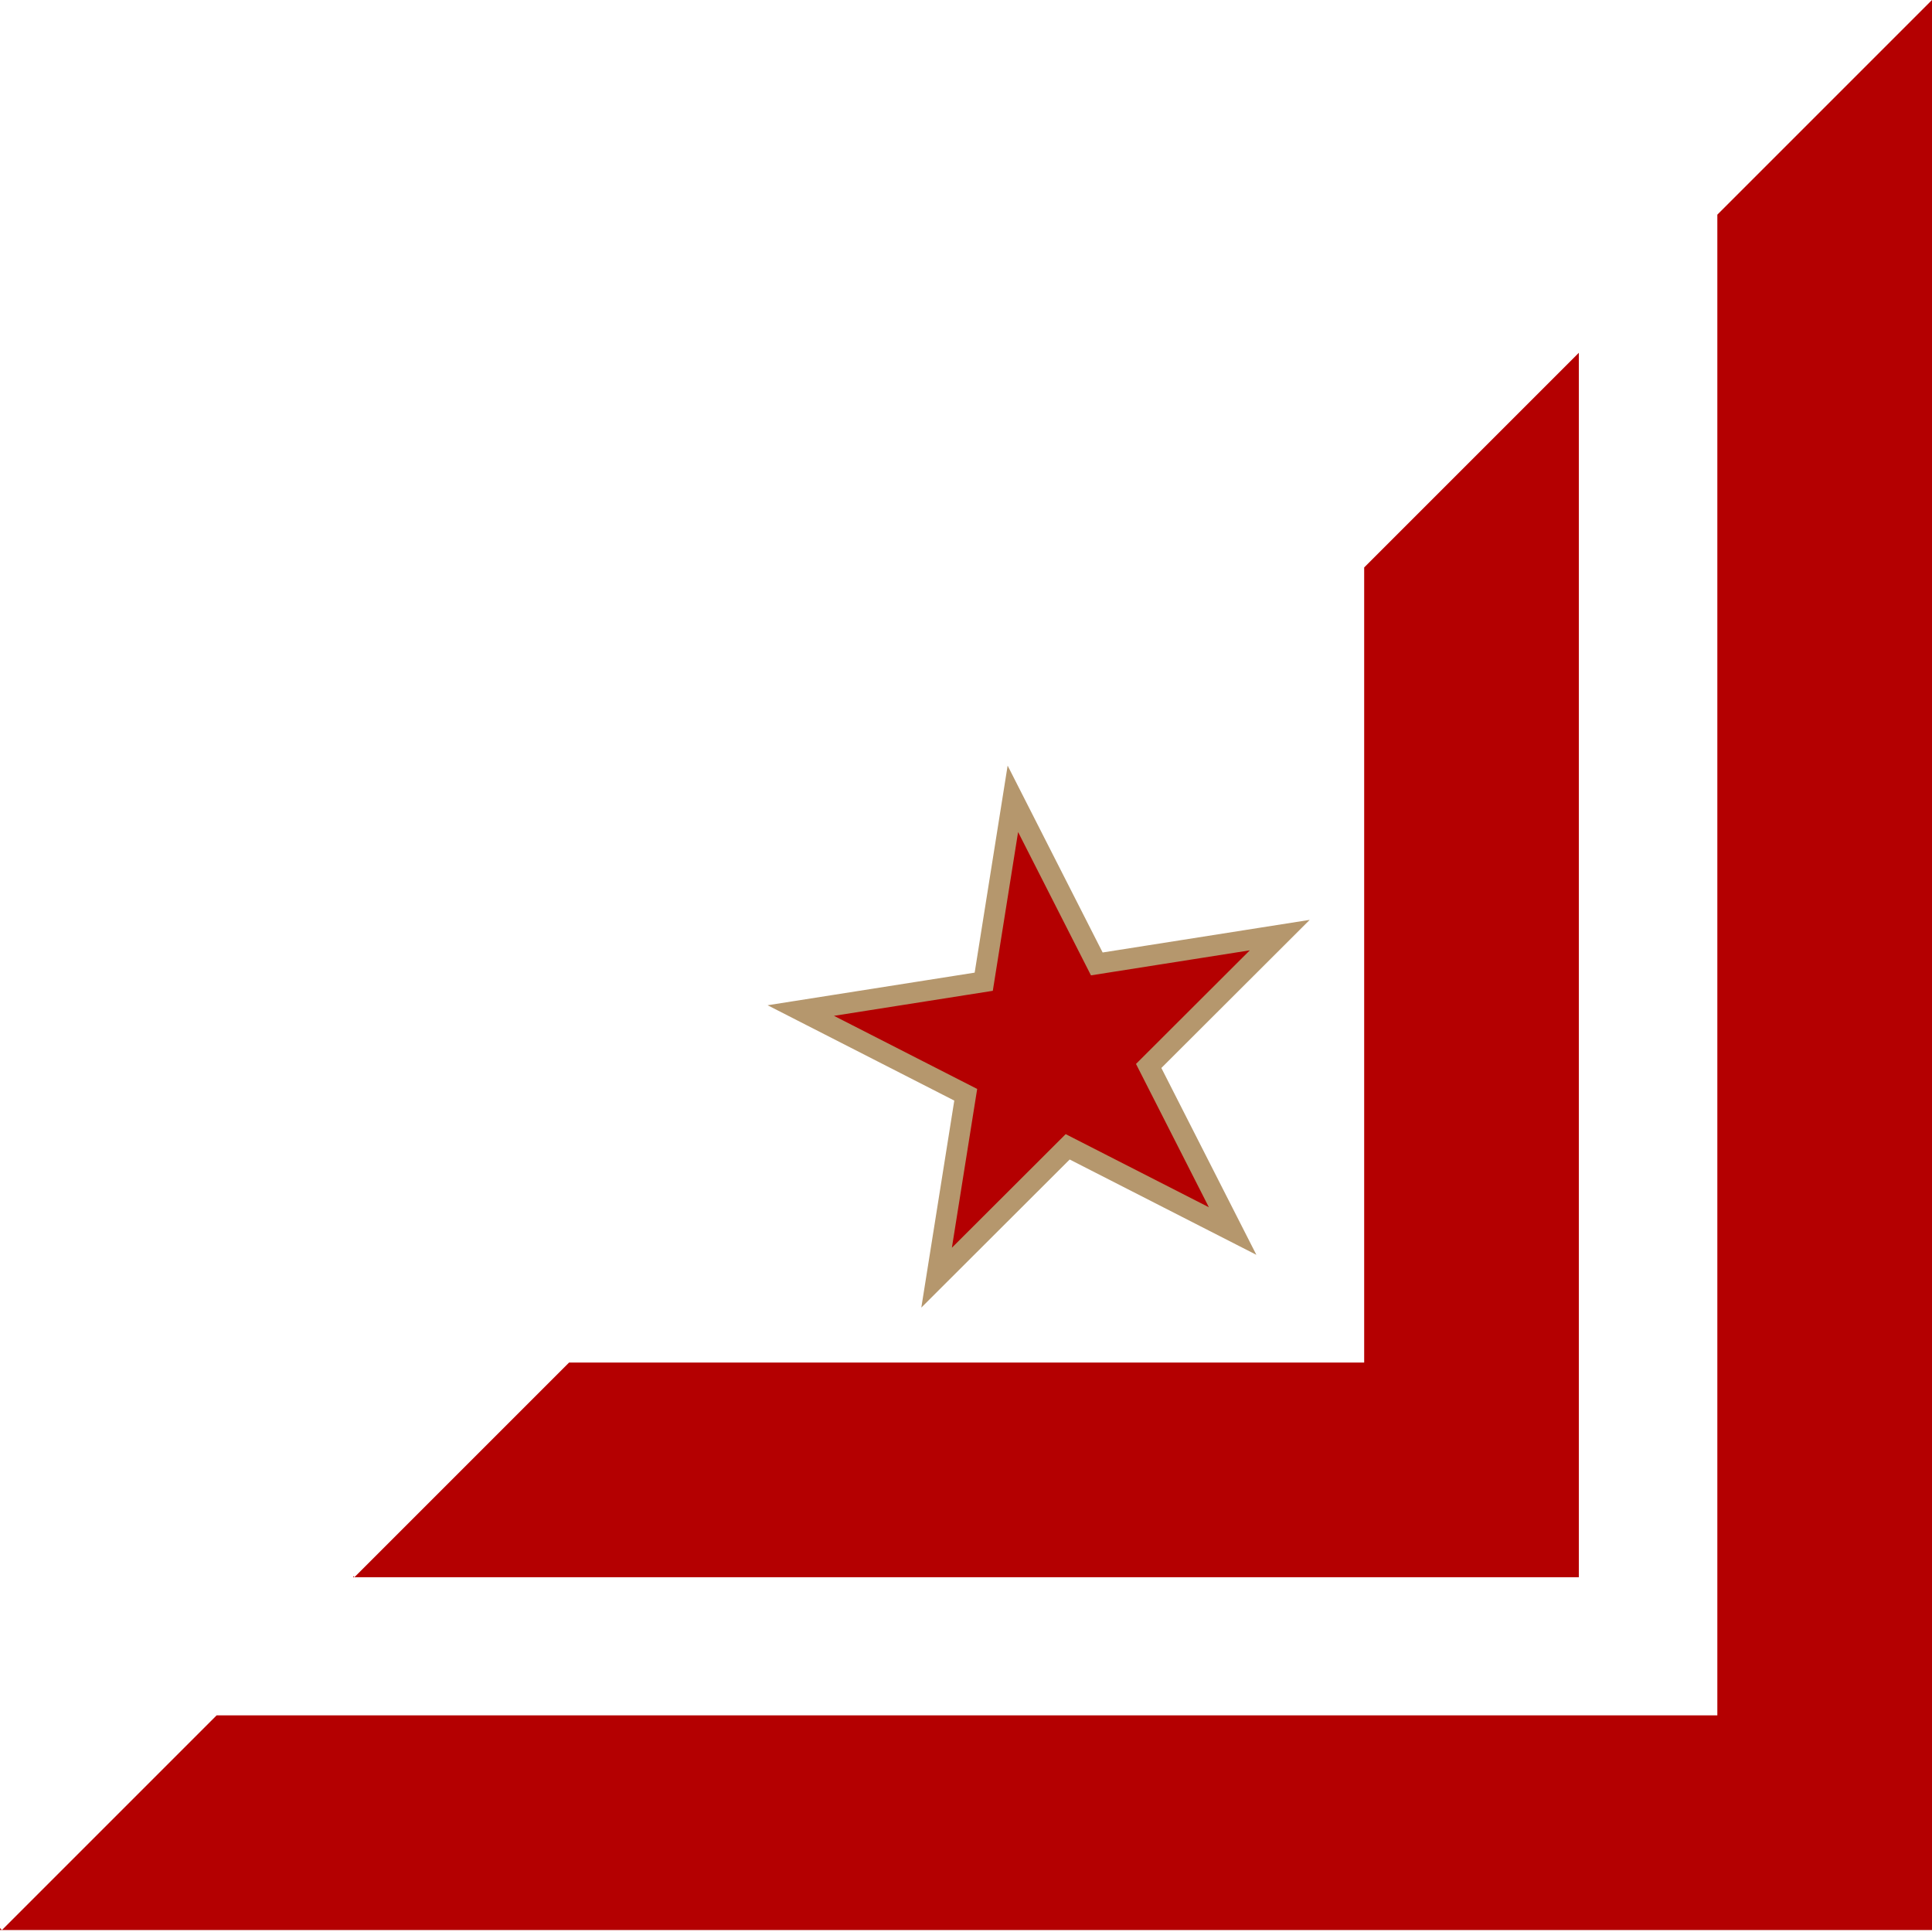 <svg width="279" height="279" viewBox="0 0 279 279" fill="none" xmlns="http://www.w3.org/2000/svg">
<path d="M138.522 181.246L135.255 184.507L135.981 179.948L139.461 158.095L119.753 148.031L115.642 145.932L120.202 145.214L142.061 141.771L145.542 119.917L146.268 115.358L148.36 119.474L158.389 139.199L180.249 135.756L184.809 135.038L181.542 138.3L165.881 153.934L175.91 173.659L178.003 177.774L173.891 175.675L154.183 165.612L138.522 181.246Z" fill="#B40001" stroke="#B5976D" stroke-width="3"/>
<path fill-rule="evenodd" clip-rule="evenodd" d="M279 0V30.717V247.717V278.717H248H31H0.283L31.283 247.717H248V31L279 0ZM0.283 278.717H0V278.435L0.283 278.717Z" fill="#B40001"/>
<path fill-rule="evenodd" clip-rule="evenodd" d="M82.179 196.769H197V81.948L228 50.948V81.769V196.769V227.769H197H82H51V227.59L51.179 227.769L82.179 196.769Z" fill="#B40001"/>
</svg>
